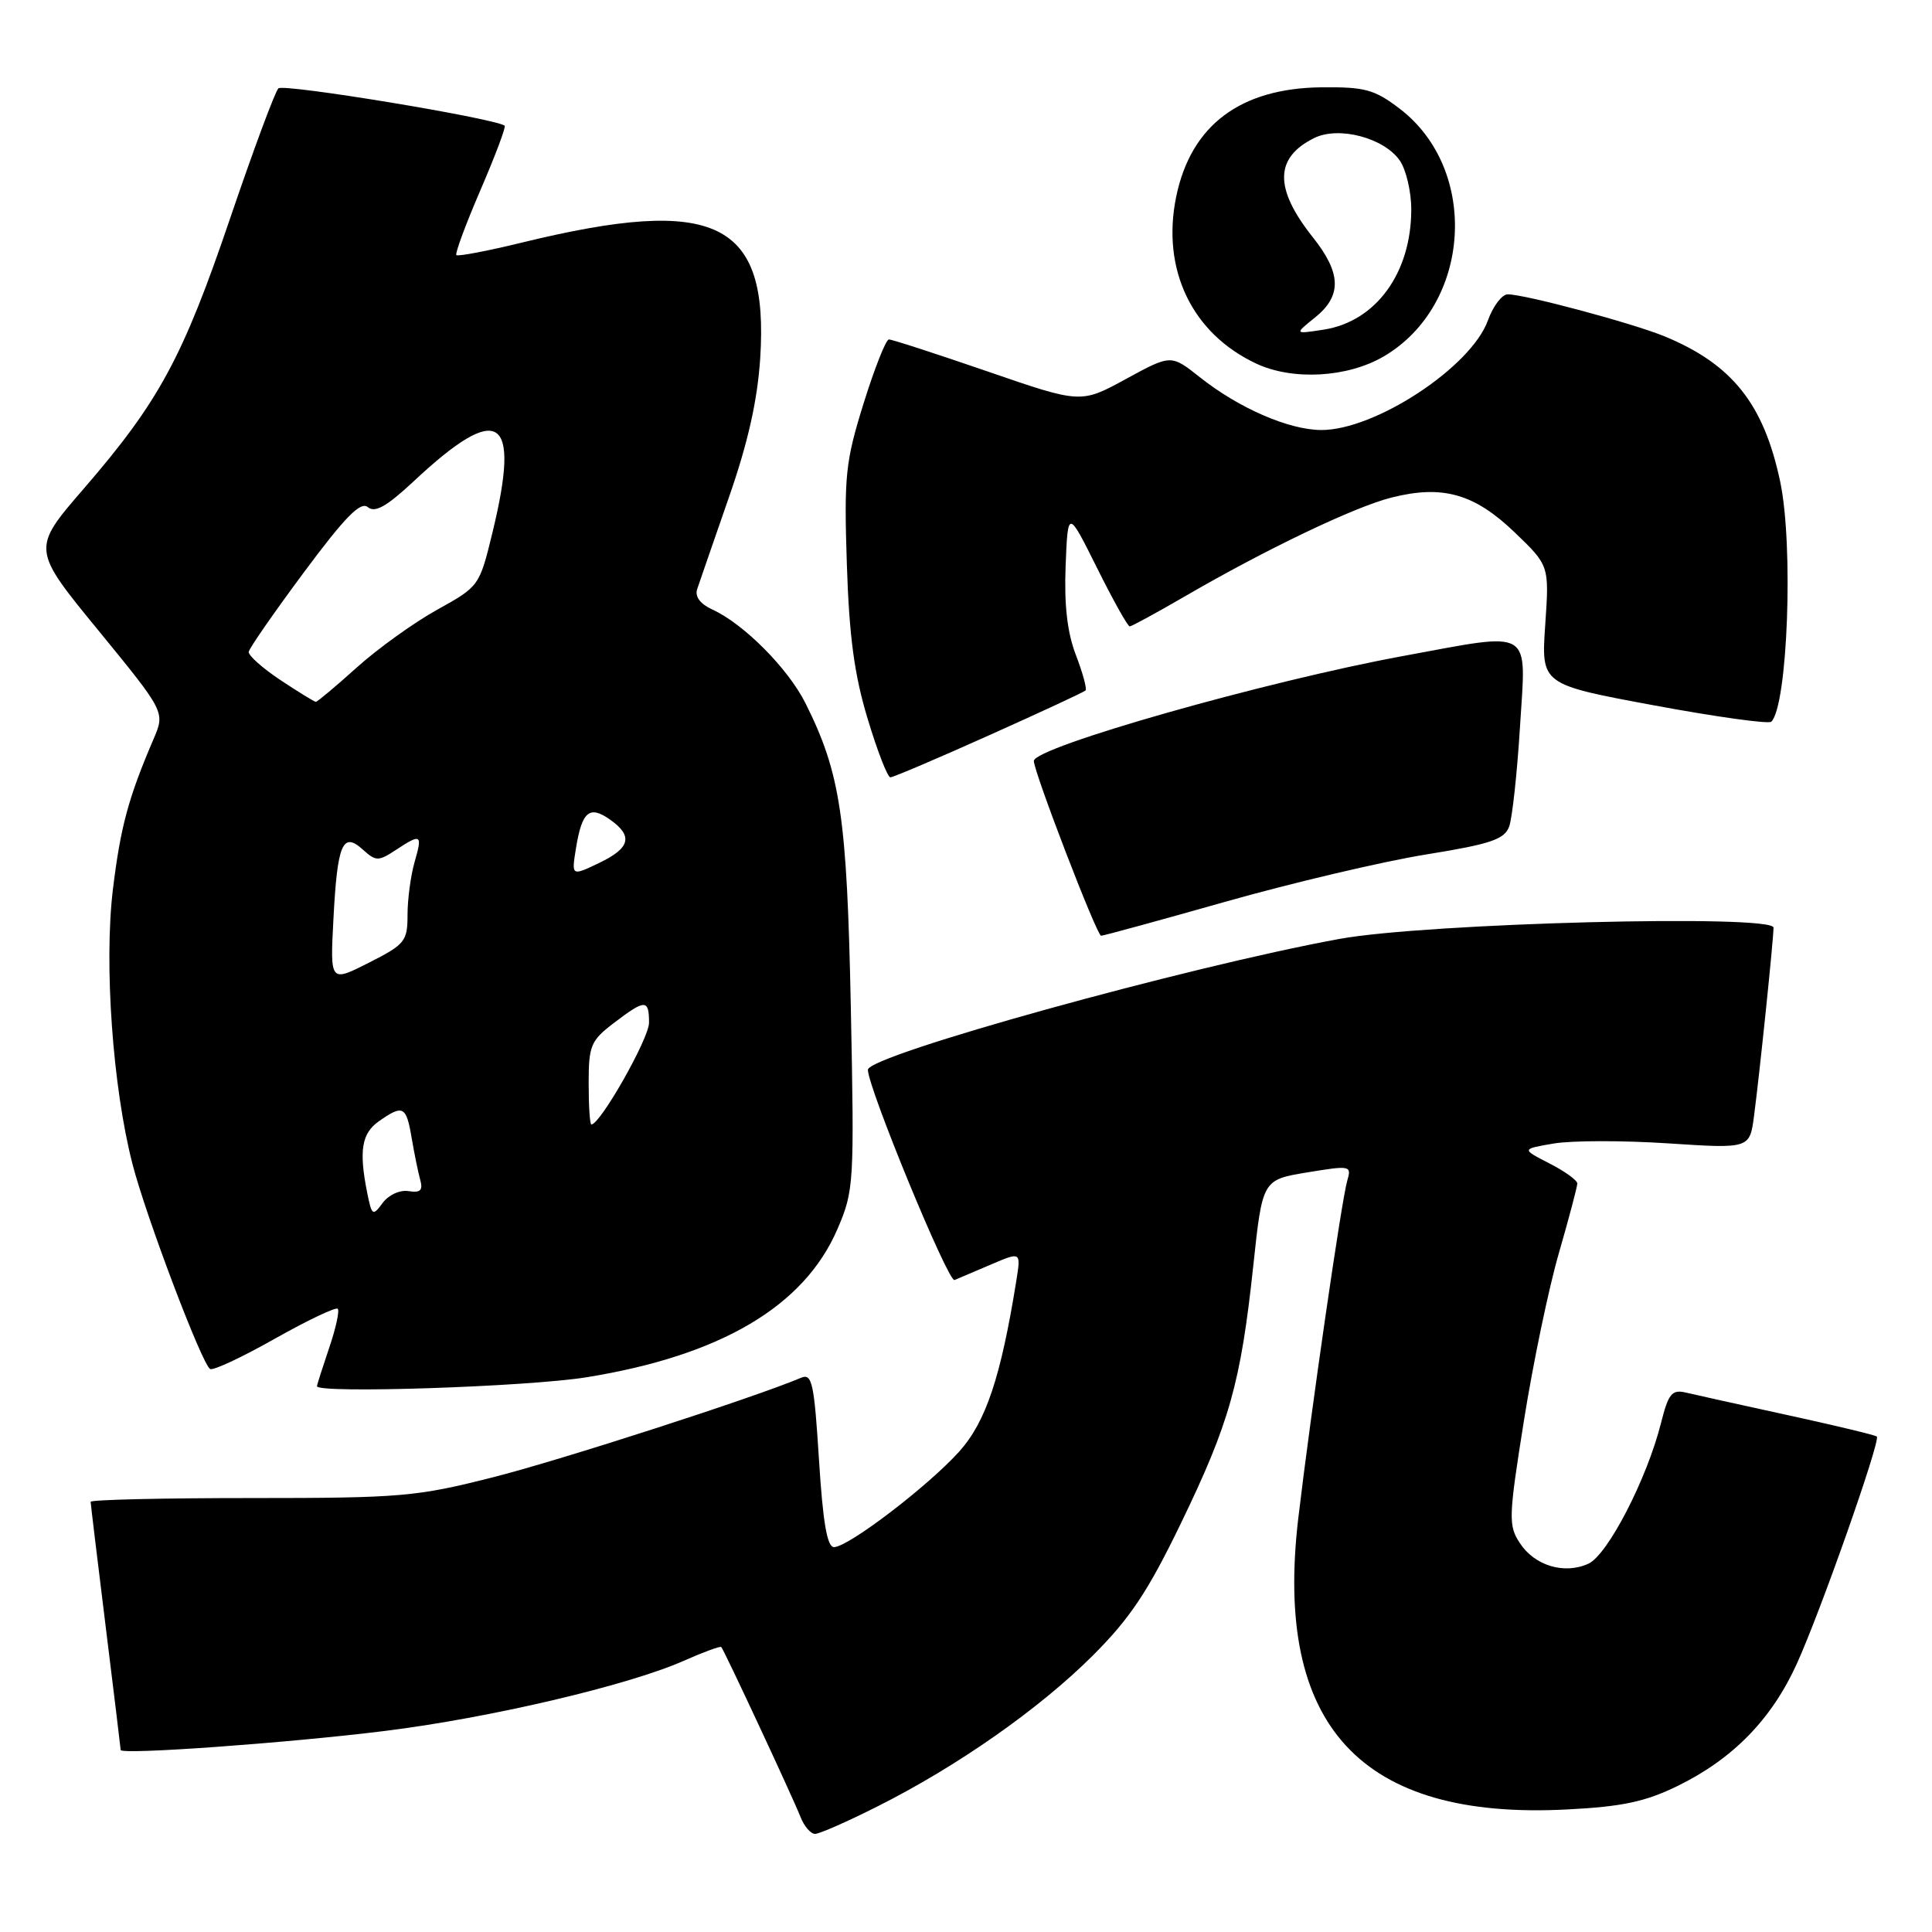 <?xml version="1.0" encoding="UTF-8" standalone="no"?>
<!DOCTYPE svg PUBLIC "-//W3C//DTD SVG 1.1//EN" "http://www.w3.org/Graphics/SVG/1.1/DTD/svg11.dtd" >
<svg xmlns="http://www.w3.org/2000/svg" xmlns:xlink="http://www.w3.org/1999/xlink" version="1.1" viewBox="0 0 256 256">
 <g >
 <path fill="currentColor"
d=" M 116.27 239.36 C 126.89 234.02 137.66 226.47 144.74 219.43 C 149.73 214.45 152.07 210.95 156.47 201.86 C 162.91 188.56 164.40 183.26 166.06 167.78 C 167.28 156.33 167.28 156.33 173.21 155.35 C 178.94 154.41 179.11 154.44 178.52 156.44 C 177.79 158.85 173.68 187.21 172.03 201.17 C 168.77 228.72 180.31 241.20 207.70 239.76 C 214.96 239.39 218.04 238.73 222.29 236.65 C 229.64 233.05 234.76 227.80 238.10 220.43 C 241.27 213.45 249.21 190.88 248.69 190.35 C 248.50 190.16 243.20 188.89 236.92 187.52 C 230.64 186.15 224.54 184.80 223.37 184.52 C 221.53 184.09 221.07 184.67 220.09 188.57 C 218.22 195.98 213.03 206.03 210.47 207.20 C 207.28 208.65 203.35 207.47 201.39 204.47 C 199.85 202.13 199.89 201.05 201.93 188.23 C 203.13 180.68 205.21 170.69 206.56 166.04 C 207.90 161.39 209.00 157.24 209.00 156.82 C 209.00 156.39 207.33 155.19 205.29 154.15 C 201.59 152.25 201.59 152.25 205.89 151.52 C 208.25 151.12 215.06 151.11 221.01 151.50 C 231.85 152.21 231.85 152.21 232.42 147.85 C 233.16 142.26 235.00 124.44 235.00 122.92 C 235.00 121.12 188.98 122.31 177.50 124.41 C 157.34 128.09 115.00 139.83 115.00 141.75 C 115.00 144.11 125.65 169.96 126.48 169.61 C 127.04 169.37 129.25 168.43 131.39 167.52 C 135.28 165.86 135.28 165.86 134.67 169.69 C 132.62 182.46 130.64 188.39 127.11 192.33 C 122.98 196.92 112.40 205.00 110.51 205.00 C 109.60 205.00 109.04 201.74 108.52 193.43 C 107.88 183.23 107.60 181.95 106.15 182.56 C 99.88 185.21 74.31 193.47 65.35 195.74 C 55.19 198.32 53.14 198.50 33.25 198.50 C 21.56 198.50 12.00 198.72 12.01 199.00 C 12.02 199.28 12.91 206.70 14.00 215.50 C 15.09 224.30 15.98 231.67 15.99 231.88 C 16.01 232.55 38.12 230.96 51.00 229.36 C 64.82 227.65 83.18 223.34 90.54 220.09 C 93.16 218.93 95.43 218.09 95.57 218.24 C 95.94 218.61 104.99 238.03 106.07 240.75 C 106.55 241.99 107.42 243.00 108.00 243.00 C 108.58 243.00 112.30 241.36 116.27 239.36 Z  M 77.75 182.49 C 95.53 179.61 106.57 173.08 110.97 162.85 C 113.15 157.78 113.21 156.84 112.74 133.56 C 112.23 108.20 111.38 102.49 106.73 93.18 C 104.43 88.58 98.55 82.66 94.38 80.76 C 92.78 80.03 92.05 79.05 92.38 78.06 C 92.67 77.20 94.54 71.78 96.55 66.00 C 99.11 58.67 100.36 53.09 100.73 47.50 C 101.90 29.28 94.89 25.87 69.17 32.14 C 64.59 33.26 60.67 34.00 60.47 33.80 C 60.27 33.60 61.71 29.71 63.67 25.17 C 65.63 20.62 67.07 16.79 66.87 16.65 C 65.38 15.64 37.55 11.05 36.89 11.71 C 36.43 12.17 33.55 19.94 30.48 28.97 C 24.22 47.39 21.08 53.20 11.10 64.75 C 4.19 72.74 4.19 72.74 13.04 83.54 C 21.88 94.35 21.88 94.35 20.35 97.92 C 17.02 105.68 15.97 109.55 14.96 117.86 C 13.77 127.70 14.93 144.07 17.56 154.26 C 19.34 161.18 26.74 180.72 27.84 181.40 C 28.23 181.64 32.08 179.84 36.41 177.39 C 40.74 174.95 44.50 173.16 44.75 173.42 C 45.01 173.68 44.50 176.02 43.61 178.62 C 42.73 181.23 42.00 183.50 42.00 183.68 C 42.00 184.68 69.95 183.76 77.75 182.49 Z  M 162.50 119.45 C 171.30 116.96 183.16 114.17 188.86 113.24 C 197.50 111.85 199.34 111.23 199.97 109.53 C 200.38 108.42 201.03 102.44 201.41 96.25 C 202.23 83.06 203.33 83.72 185.89 86.93 C 167.77 90.26 137.01 99.00 136.99 100.83 C 136.98 102.26 145.34 124.00 145.90 123.99 C 146.23 123.99 153.70 121.94 162.50 119.45 Z  M 131.06 97.43 C 137.89 94.37 143.64 91.70 143.84 91.49 C 144.05 91.29 143.47 89.17 142.56 86.79 C 141.41 83.80 141.00 80.15 141.20 74.98 C 141.50 67.50 141.50 67.50 145.36 75.25 C 147.48 79.51 149.43 83.00 149.69 83.00 C 149.94 83.00 153.15 81.25 156.83 79.12 C 167.69 72.80 179.48 67.16 184.38 65.93 C 191.14 64.22 195.35 65.41 200.68 70.52 C 205.29 74.94 205.29 74.94 204.75 82.81 C 204.21 90.69 204.21 90.69 219.15 93.46 C 227.37 94.99 234.37 95.96 234.71 95.63 C 236.88 93.45 237.67 72.24 235.88 63.80 C 233.70 53.51 229.52 48.27 220.57 44.57 C 216.34 42.83 202.06 39.00 199.78 39.00 C 199.02 39.00 197.84 40.56 197.15 42.47 C 194.91 48.66 182.17 57.02 175.05 56.98 C 170.75 56.95 164.15 54.08 158.98 49.98 C 155.17 46.96 155.17 46.96 149.19 50.22 C 143.22 53.48 143.22 53.48 130.86 49.22 C 124.06 46.88 118.18 44.97 117.78 44.98 C 117.39 44.99 115.88 48.80 114.43 53.45 C 112.03 61.16 111.83 63.01 112.21 74.70 C 112.52 84.34 113.20 89.41 114.97 95.25 C 116.25 99.51 117.61 103.00 117.98 103.00 C 118.35 103.00 124.24 100.49 131.06 97.43 Z  M 183.33 47.24 C 194.95 40.45 196.11 22.52 185.45 14.39 C 182.12 11.85 180.85 11.51 175.08 11.57 C 164.33 11.69 157.80 16.61 155.85 26.07 C 153.87 35.71 157.94 44.19 166.46 48.18 C 171.29 50.44 178.53 50.04 183.33 47.24 Z  M 48.65 158.02 C 47.54 152.45 47.92 150.17 50.22 148.56 C 53.40 146.33 53.83 146.55 54.54 150.75 C 54.89 152.81 55.40 155.32 55.68 156.33 C 56.07 157.73 55.71 158.08 54.14 157.83 C 52.99 157.64 51.49 158.33 50.70 159.40 C 49.39 161.18 49.27 161.10 48.65 158.02 Z  M 78.00 143.55 C 78.00 138.55 78.27 137.89 81.34 135.55 C 85.50 132.38 86.00 132.38 86.00 135.52 C 86.00 137.60 79.54 149.00 78.36 149.00 C 78.16 149.00 78.00 146.55 78.00 143.55 Z  M 44.18 121.80 C 44.70 111.80 45.40 110.15 48.07 112.57 C 49.81 114.14 50.13 114.15 52.44 112.63 C 55.83 110.41 56.00 110.52 54.93 114.24 C 54.42 116.03 54.00 119.17 54.00 121.23 C 54.00 124.72 53.67 125.14 48.87 127.57 C 43.74 130.17 43.74 130.17 44.18 121.80 Z  M 76.32 112.39 C 77.11 107.53 78.10 106.68 80.79 108.57 C 83.93 110.77 83.54 112.37 79.36 114.36 C 75.72 116.10 75.72 116.10 76.32 112.39 Z  M 37.17 90.12 C 34.79 88.54 32.89 86.85 32.96 86.37 C 33.03 85.89 36.32 81.15 40.28 75.82 C 45.75 68.46 47.78 66.40 48.74 67.20 C 49.69 67.99 51.24 67.11 54.82 63.77 C 66.18 53.14 69.04 55.00 65.26 70.54 C 63.53 77.66 63.49 77.71 57.93 80.79 C 54.85 82.50 50.06 85.94 47.27 88.45 C 44.49 90.95 42.05 93.00 41.85 93.00 C 41.66 92.99 39.55 91.70 37.17 90.12 Z  M 174.25 42.07 C 177.82 39.20 177.74 36.20 173.98 31.47 C 168.81 24.97 168.87 20.89 174.16 18.28 C 177.40 16.69 183.37 18.26 185.47 21.26 C 186.31 22.46 187.00 25.38 187.00 27.75 C 187.00 36.18 182.31 42.61 175.39 43.68 C 171.50 44.28 171.50 44.28 174.25 42.07 Z "/>
</g>
</svg>